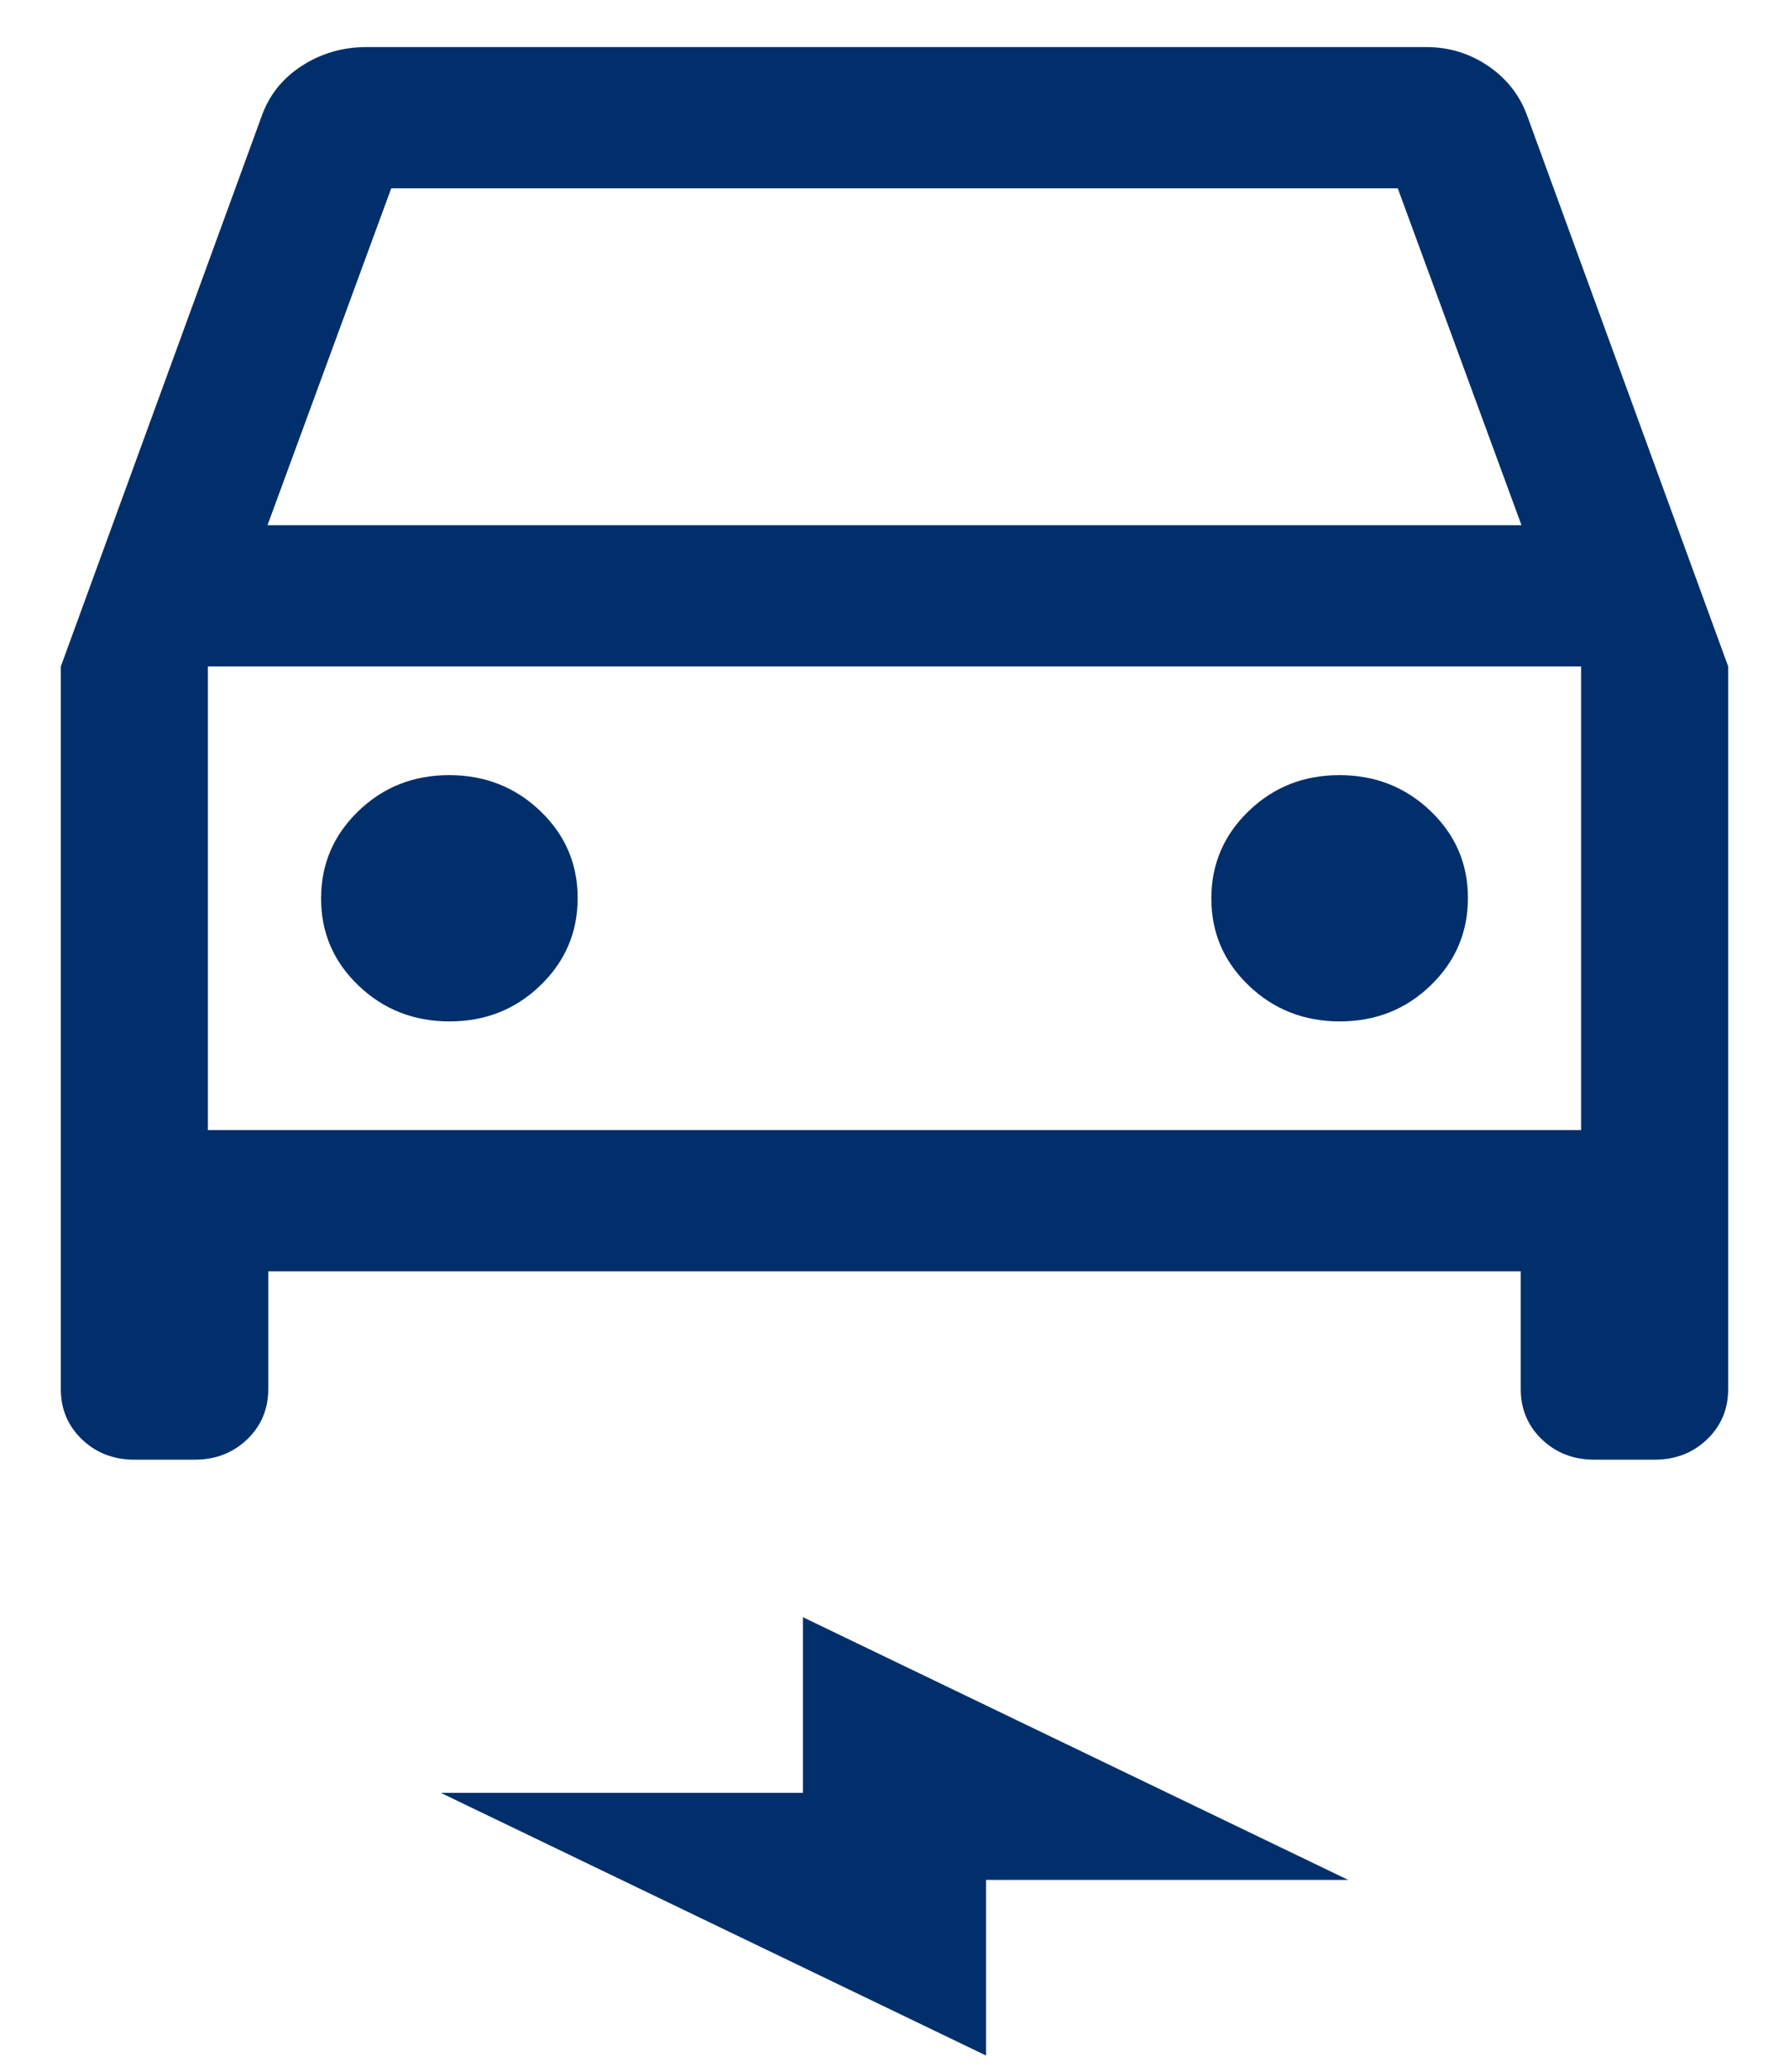 <svg width="19" height="22" viewBox="0 0 19 22" fill="none" xmlns="http://www.w3.org/2000/svg">
<path d="M2.849 13.5V14.75C2.849 14.963 2.774 15.141 2.625 15.284C2.475 15.428 2.289 15.5 2.068 15.5H1.427C1.206 15.5 1.02 15.428 0.87 15.284C0.721 15.141 0.646 14.963 0.646 14.75V7.077L2.773 1.25C2.851 1.021 2.993 0.838 3.2 0.703C3.407 0.568 3.637 0.5 3.891 0.5H15.149C15.393 0.5 15.614 0.569 15.813 0.706C16.012 0.844 16.15 1.025 16.227 1.25L18.354 7.077V14.75C18.354 14.963 18.279 15.141 18.13 15.284C17.98 15.428 17.794 15.5 17.573 15.5H16.932C16.711 15.5 16.525 15.428 16.375 15.284C16.226 15.141 16.151 14.963 16.151 14.75V13.5H2.849ZM2.841 5.577H16.159L14.845 2H4.155L2.841 5.577ZM4.775 10.846C5.154 10.846 5.475 10.719 5.739 10.464C6.003 10.209 6.135 9.9 6.135 9.536C6.135 9.172 6.002 8.864 5.737 8.611C5.471 8.357 5.149 8.231 4.77 8.231C4.391 8.231 4.07 8.358 3.806 8.613C3.542 8.868 3.41 9.177 3.41 9.541C3.41 9.905 3.543 10.213 3.808 10.466C4.074 10.72 4.396 10.846 4.775 10.846ZM14.23 10.846C14.609 10.846 14.93 10.719 15.194 10.464C15.458 10.209 15.59 9.9 15.59 9.536C15.59 9.172 15.457 8.864 15.192 8.611C14.926 8.357 14.604 8.231 14.225 8.231C13.846 8.231 13.525 8.358 13.261 8.613C12.997 8.868 12.865 9.177 12.865 9.541C12.865 9.905 12.998 10.213 13.263 10.466C13.529 10.72 13.851 10.846 14.23 10.846ZM10.472 21.827L4.682 19.038H8.528V17.173L14.318 19.962H10.472V21.827ZM2.208 12H16.792V7.077H2.208V12Z" fill="#002F6C"/>
</svg>
